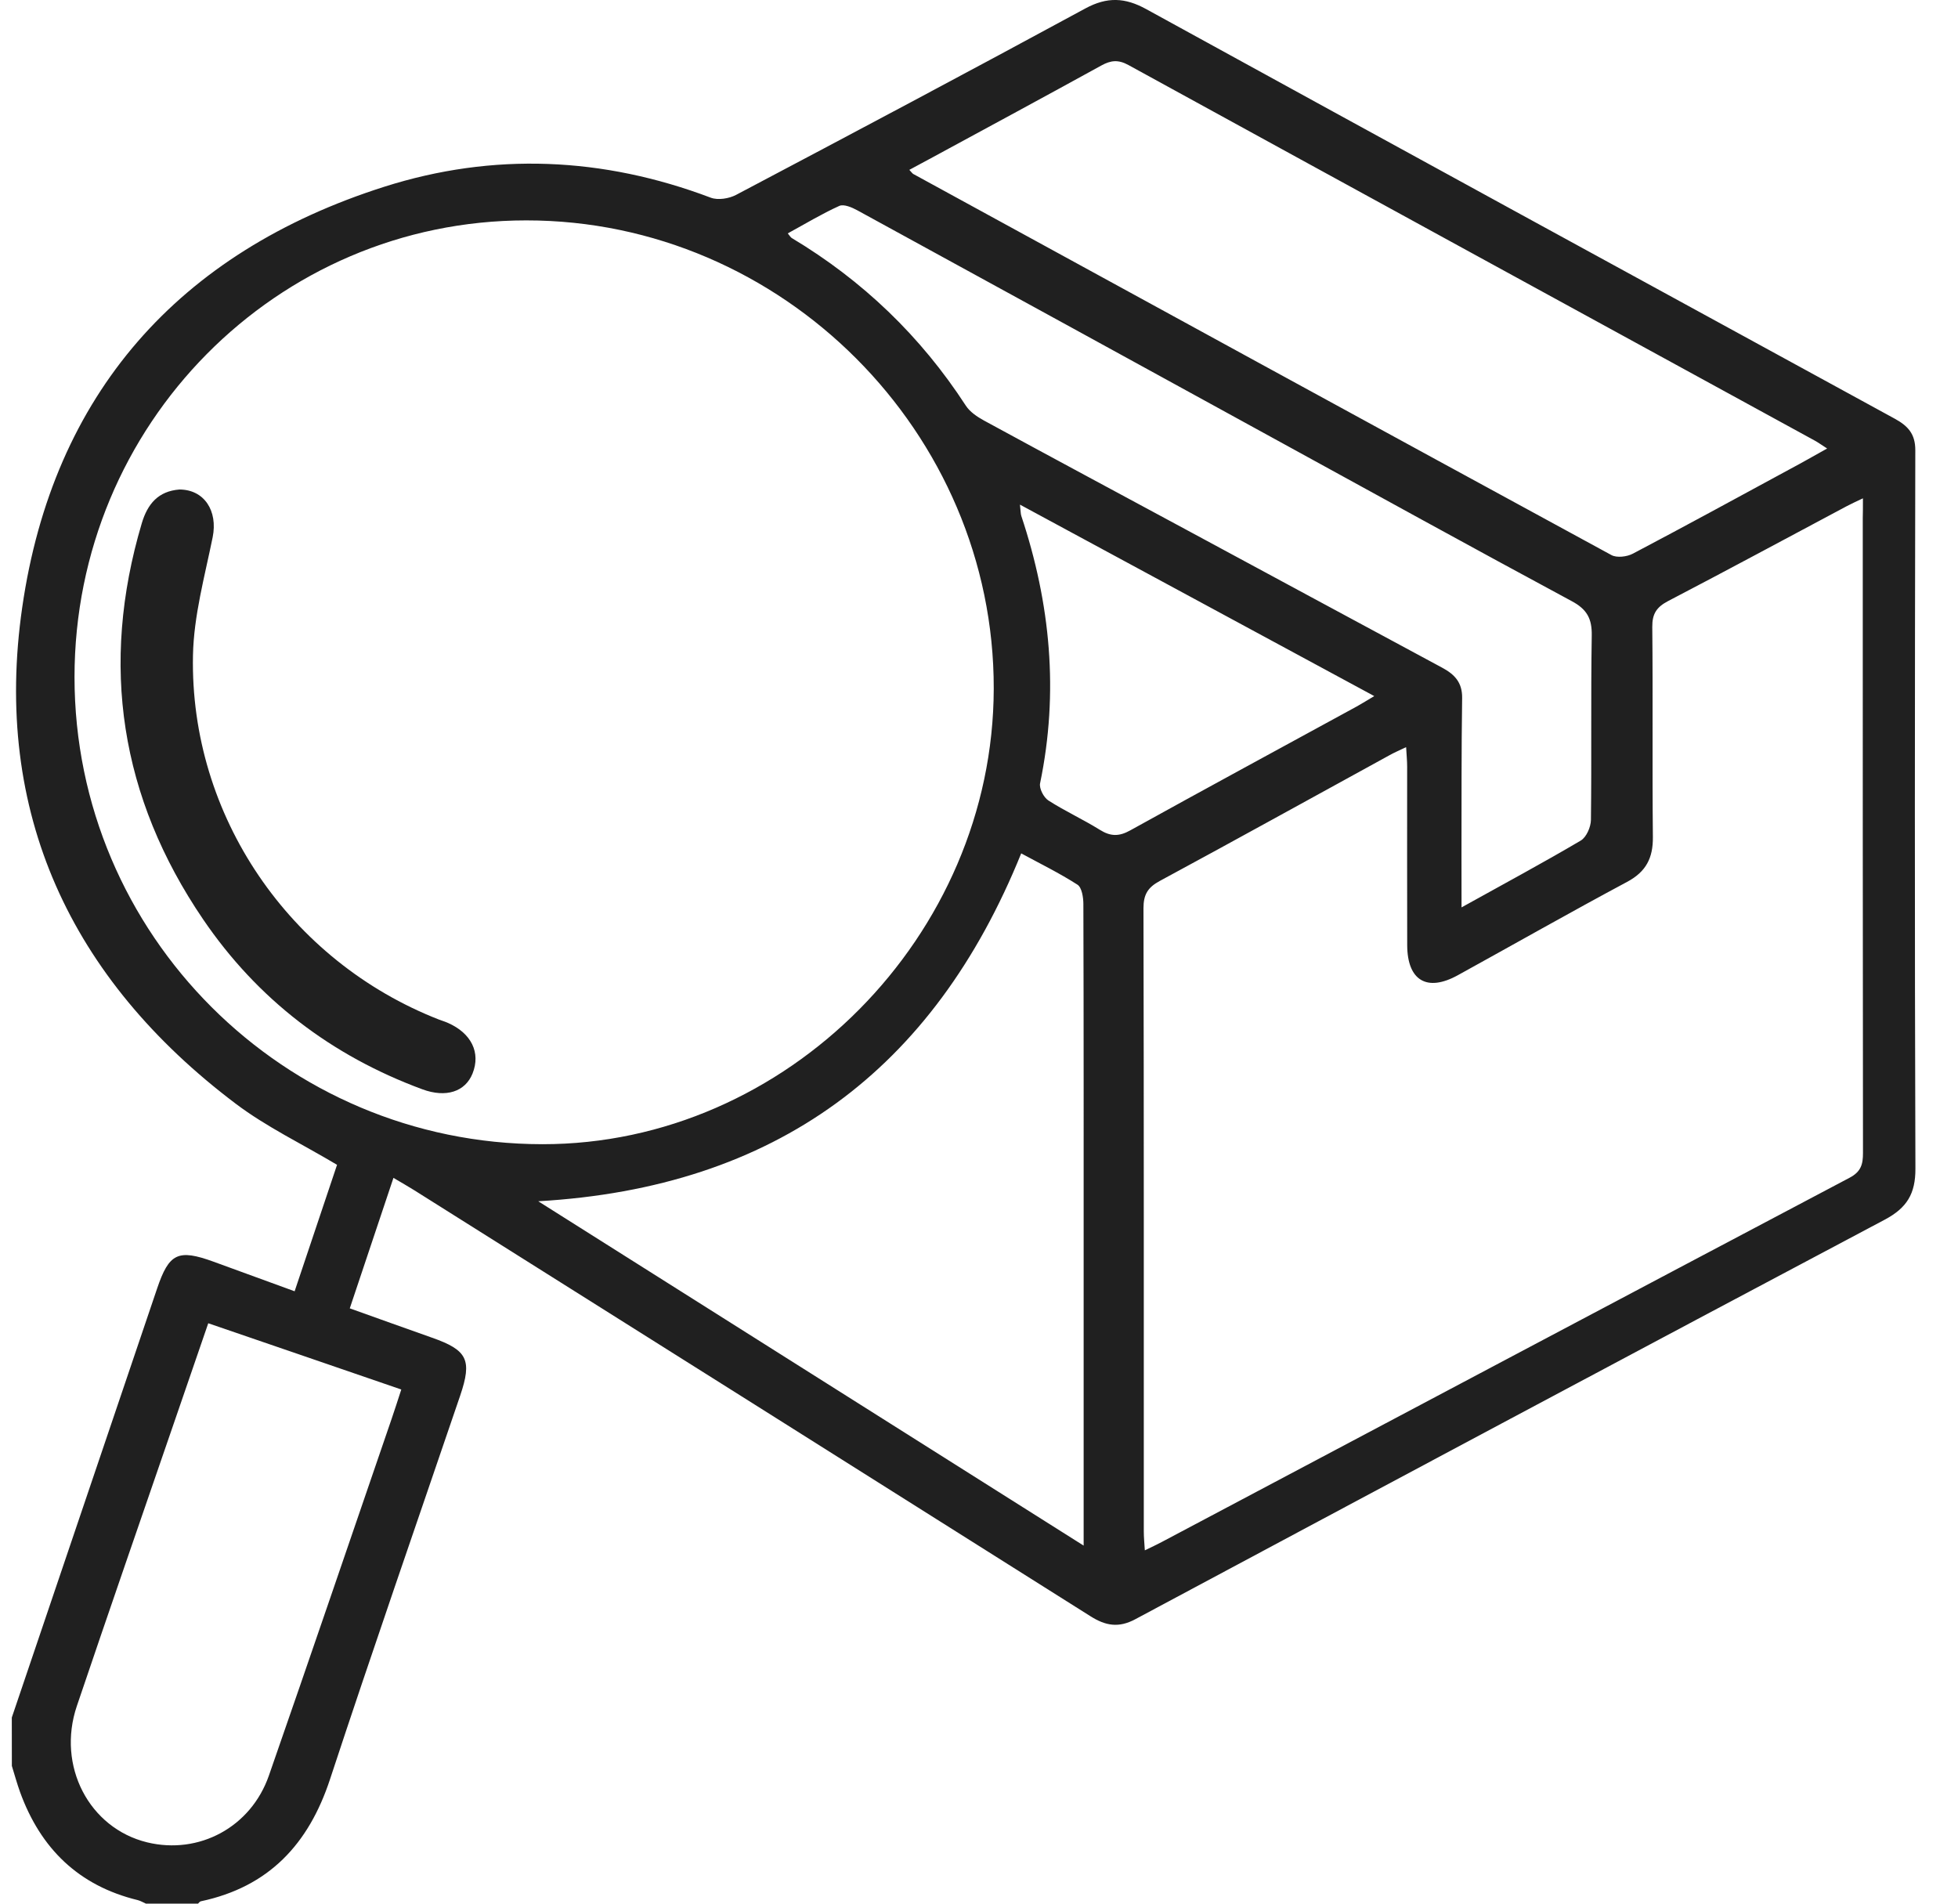 <svg width="36" height="35" viewBox="0 0 36 35" fill="none" xmlns="http://www.w3.org/2000/svg">
<g clip-path="url(#clip0_205_655)">
<path d="M0.217 31.578C1.107 28.949 1.997 26.321 2.888 23.692C3.108 23.041 3.274 22.961 3.923 23.196C4.403 23.37 4.884 23.546 5.417 23.741C5.683 22.947 5.945 22.167 6.197 21.416C5.552 21.031 4.898 20.719 4.332 20.291C1.296 18 -0.137 14.933 0.409 11.164C0.975 7.25 3.28 4.638 7.064 3.434C9.066 2.797 11.088 2.885 13.069 3.635C13.201 3.684 13.404 3.652 13.534 3.583C15.68 2.45 17.823 1.312 19.956 0.155C20.355 -0.061 20.685 -0.047 21.075 0.168C25.659 2.685 30.247 5.192 34.837 7.698C35.078 7.83 35.216 7.976 35.215 8.278C35.206 12.68 35.202 17.083 35.217 21.485C35.219 21.947 35.062 22.207 34.654 22.424C30.055 24.862 25.463 27.315 20.873 29.771C20.569 29.934 20.328 29.892 20.05 29.716C15.906 27.101 11.758 24.49 7.611 21.88C7.497 21.809 7.381 21.743 7.234 21.656C6.964 22.465 6.705 23.239 6.431 24.055C6.942 24.237 7.439 24.417 7.939 24.593C8.596 24.823 8.684 25.003 8.46 25.662C7.66 28.011 6.844 30.355 6.068 32.712C5.674 33.909 4.941 34.692 3.691 34.957C3.672 34.961 3.657 34.985 3.641 35C3.322 35 3.002 35 2.683 35C2.632 34.978 2.585 34.948 2.533 34.935C1.446 34.671 0.746 33.986 0.369 32.949C0.312 32.791 0.268 32.628 0.218 32.468C0.217 32.171 0.217 31.874 0.217 31.578ZM1.37 12.448C1.37 17.183 5.224 21.033 9.971 21.037C14.461 21.042 18.262 17.206 18.271 12.662C18.28 7.953 14.383 4.05 9.675 4.052C5.084 4.053 1.371 7.807 1.37 12.448ZM34.252 9.162C34.114 9.228 34.033 9.264 33.955 9.306C32.86 9.889 31.767 10.479 30.666 11.053C30.459 11.162 30.377 11.285 30.379 11.525C30.392 12.813 30.377 14.102 30.39 15.39C30.394 15.774 30.265 16.028 29.916 16.214C28.871 16.773 27.841 17.359 26.804 17.93C26.238 18.243 25.876 18.029 25.873 17.379C25.87 16.285 25.872 15.191 25.872 14.096C25.872 13.988 25.861 13.88 25.853 13.737C25.727 13.797 25.635 13.836 25.548 13.885C24.14 14.656 22.735 15.435 21.322 16.198C21.102 16.317 21.024 16.448 21.024 16.699C21.033 20.519 21.029 24.338 21.03 28.158C21.03 28.264 21.041 28.371 21.049 28.504C21.176 28.442 21.267 28.401 21.356 28.353C25.572 26.119 29.787 23.882 34.006 21.654C34.217 21.543 34.254 21.406 34.253 21.195C34.248 17.307 34.249 13.419 34.249 9.531C34.252 9.429 34.252 9.327 34.252 9.162ZM33.594 8.246C33.492 8.181 33.431 8.136 33.365 8.1C29.159 5.8 24.951 3.501 20.748 1.196C20.561 1.093 20.423 1.108 20.248 1.205C19.22 1.771 18.188 2.328 17.157 2.887C17.014 2.965 16.869 3.043 16.719 3.123C16.761 3.167 16.774 3.189 16.792 3.199C21.069 5.538 25.345 7.876 29.627 10.205C29.727 10.26 29.914 10.237 30.023 10.179C30.99 9.67 31.949 9.146 32.91 8.625C33.127 8.51 33.341 8.387 33.594 8.246ZM9.896 22.086C13.265 24.213 16.564 26.295 19.924 28.417C19.924 28.219 19.924 28.097 19.924 27.977C19.924 26.461 19.924 24.944 19.924 23.428C19.924 21.16 19.926 18.89 19.919 16.622C19.919 16.5 19.891 16.318 19.811 16.266C19.48 16.053 19.124 15.879 18.776 15.69C17.163 19.676 14.262 21.834 9.896 22.086ZM26.872 16.683C27.655 16.248 28.368 15.865 29.063 15.455C29.168 15.393 29.249 15.206 29.251 15.075C29.265 13.946 29.248 12.817 29.266 11.688C29.272 11.377 29.181 11.204 28.899 11.053C27.072 10.07 25.257 9.068 23.439 8.072C20.881 6.67 18.324 5.266 15.765 3.868C15.665 3.813 15.514 3.748 15.431 3.786C15.108 3.932 14.803 4.117 14.484 4.291C14.527 4.343 14.538 4.365 14.557 4.376C15.861 5.157 16.928 6.181 17.757 7.457C17.832 7.573 17.966 7.663 18.092 7.732C19.332 8.407 20.578 9.075 21.821 9.745C23.386 10.588 24.949 11.434 26.514 12.275C26.742 12.397 26.887 12.546 26.883 12.832C26.869 13.801 26.873 14.77 26.871 15.74C26.871 16.032 26.872 16.324 26.872 16.683ZM3.829 24.329C3.61 24.965 3.403 25.565 3.197 26.166C2.601 27.899 2 29.63 1.413 31.366C1.04 32.468 1.639 33.613 2.706 33.873C3.659 34.104 4.613 33.595 4.944 32.645C5.704 30.463 6.449 28.276 7.199 26.091C7.258 25.922 7.311 25.75 7.378 25.547C6.186 25.138 5.02 24.736 3.829 24.329ZM18.753 9.278C18.767 9.4 18.765 9.446 18.778 9.486C19.314 11.095 19.47 12.729 19.123 14.402C19.104 14.496 19.189 14.66 19.274 14.716C19.579 14.912 19.914 15.065 20.222 15.257C20.419 15.38 20.575 15.382 20.781 15.267C22.165 14.5 23.556 13.748 24.945 12.989C25.041 12.936 25.136 12.876 25.267 12.798C23.09 11.621 20.952 10.466 18.753 9.278Z" fill="#202020"/>
<path d="M3.299 9C3.756 9.001 4.008 9.393 3.91 9.878C3.764 10.598 3.562 11.323 3.548 12.05C3.489 14.998 5.325 17.673 8.072 18.746C8.124 18.766 8.177 18.781 8.229 18.804C8.667 18.994 8.842 19.354 8.688 19.738C8.554 20.071 8.202 20.189 7.764 20.027C6.094 19.41 4.737 18.375 3.736 16.905C2.211 14.664 1.833 12.227 2.607 9.62C2.713 9.264 2.911 9.03 3.299 9Z" fill="#202020"/>
</g>
<defs>
<clipPath id="clip0_205_655">
<rect width="35" height="35" fill="white" transform="translate(0.217)"/>
</clipPath>
</defs>
</svg>

